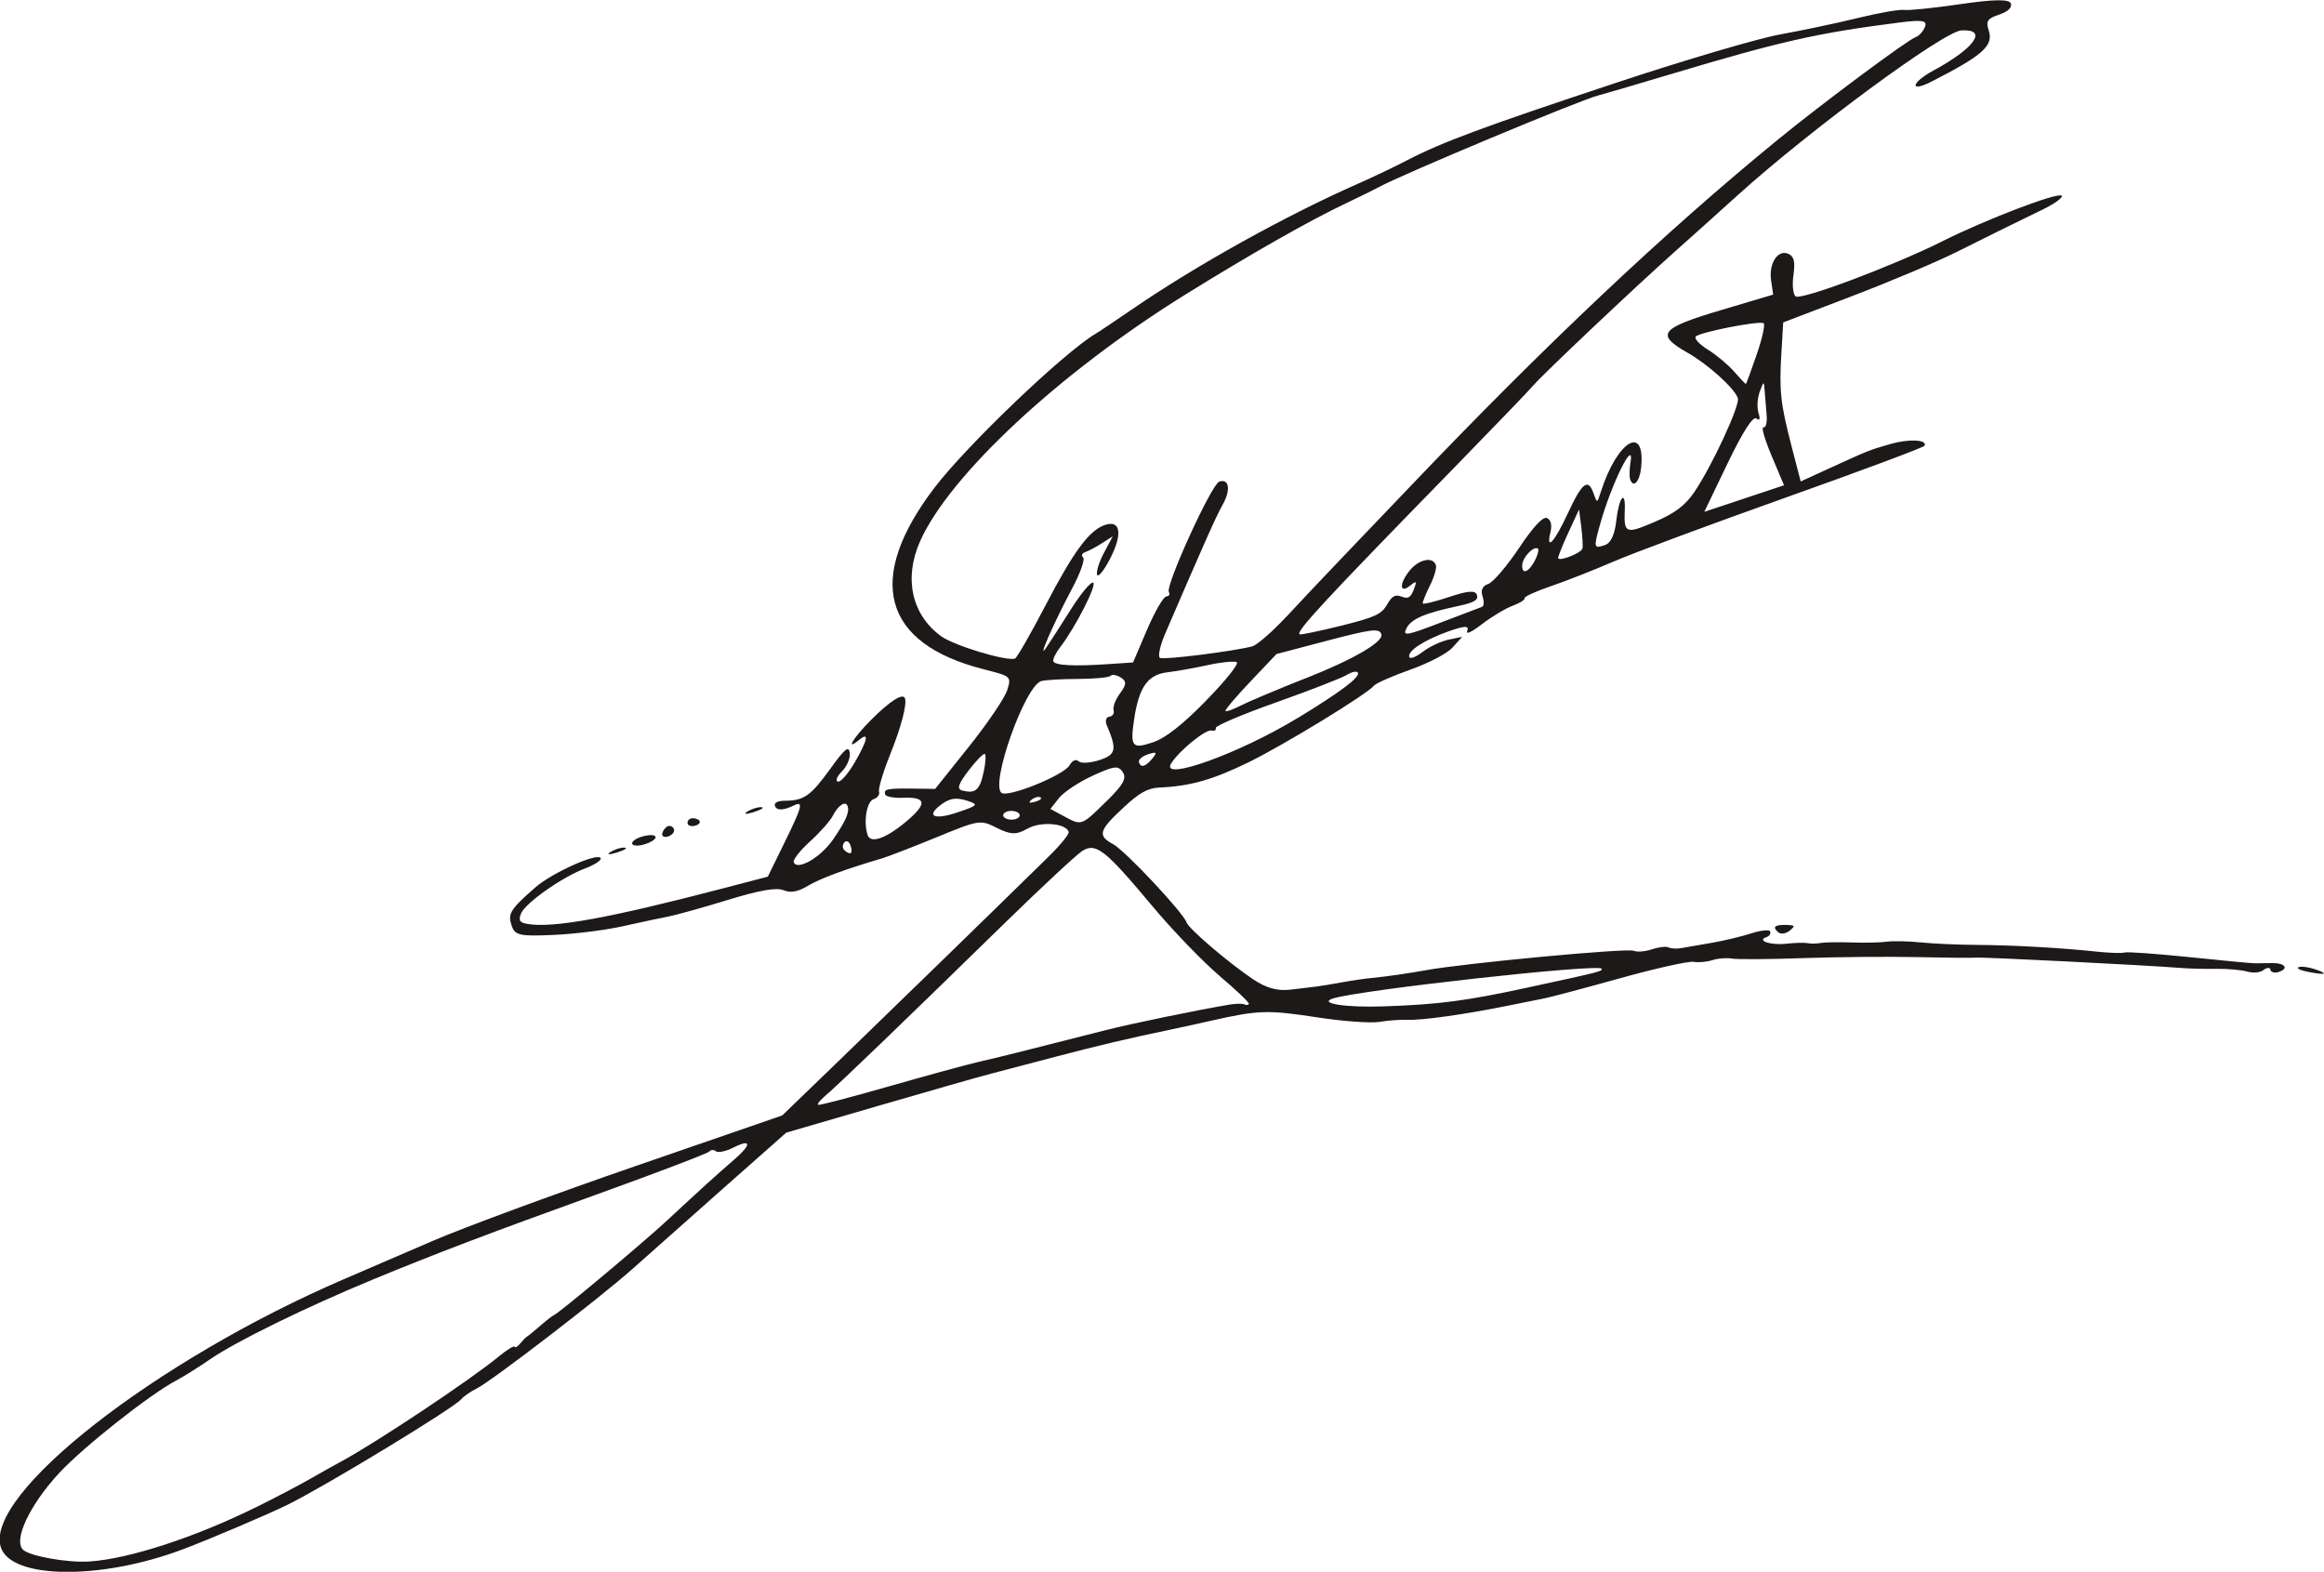 <?xml version="1.0" encoding="UTF-8"?>
<!-- Created with Inkscape (http://www.inkscape.org/) -->
<svg width="151.22" height="102.27" version="1.1" viewBox="0 0 40.011 27.06" xmlns="http://www.w3.org/2000/svg" xmlns:cc="http://creativecommons.org/ns#" xmlns:dc="http://purl.org/dc/elements/1.1/" xmlns:rdf="http://www.w3.org/1999/02/22-rdf-syntax-ns#">
 <g transform="translate(-328.68 -222.76)">
  <path d="m368.41 239.49c-0.132-0.026-0.201-0.062-0.155-0.079 0.046-0.018 0.172-1e-3 0.279 0.035 0.248 0.084 0.185 0.106-0.124 0.044zm-0.637-0.035c-0.013-0.042-0.069-0.04-0.122 5e-3 -0.053 0.044-0.18 0.056-0.281 0.027-0.101-0.029-0.344-0.051-0.539-0.047-0.195 3e-3 -0.479-4e-3 -0.63-0.017-0.555-0.045-3.368-0.187-3.494-0.176-0.072 6e-3 -0.53 2e-3 -1.019-9e-3 -0.489-0.011-1.37-3e-3 -1.958 0.017-0.588 0.021-1.143 0.024-1.233 8e-3 -0.091-0.016-0.24-4e-3 -0.332 0.026-0.092 0.031-0.238 0.045-0.326 0.03-0.087-0.014-0.655 0.112-1.261 0.281-0.606 0.169-1.197 0.326-1.312 0.349-0.115 0.024-0.416 0.084-0.669 0.134-0.719 0.144-1.432 0.244-1.676 0.234-0.122-5e-3 -0.344 0.011-0.493 0.036-0.149 0.025-0.631-0.01-1.072-0.078-0.851-0.131-1.012-0.126-1.83 0.059-0.285 0.064-0.603 0.134-0.707 0.155-0.63 0.129-1.282 0.283-1.966 0.464-0.429 0.113-0.927 0.244-1.108 0.291-0.181 0.046-1.049 0.294-1.929 0.55l-1.6 0.466-1.091 0.965c-0.6 0.531-1.292 1.145-1.538 1.365-0.553 0.496-2.444 1.948-2.702 2.076-0.104 0.051-0.223 0.134-0.264 0.183-0.125 0.152-2.333 1.493-2.994 1.819-0.329 0.162-1.345 0.595-1.798 0.765-1.41 0.532-2.951 0.516-3.134-0.031-0.302-0.907 2.658-3.221 5.912-4.622 0.3-0.129 0.985-0.425 1.522-0.656 0.536-0.231 2.11-0.812 3.497-1.29l2.521-0.87 1.013-0.978c0.941-0.91 2.77-2.689 3.588-3.493 0.194-0.191 0.343-0.376 0.331-0.412-0.05-0.15-0.485-0.183-0.711-0.054-0.188 0.108-0.287 0.105-0.524-0.013-0.289-0.144-0.3-0.143-1.045 0.163-0.414 0.17-0.836 0.332-0.936 0.362-0.634 0.186-1.061 0.344-1.274 0.472-0.172 0.103-0.297 0.126-0.421 0.075-0.123-0.05-0.412 4.4e-4 -0.959 0.168-0.431 0.132-0.89 0.26-1.021 0.285-0.131 0.025-0.481 0.099-0.778 0.166-0.297 0.067-0.836 0.135-1.199 0.151-0.585 0.026-0.667 8e-3 -0.723-0.162-0.068-0.205-0.025-0.276 0.407-0.655 0.292-0.256 1.09-0.612 1.127-0.502 0.012 0.036-0.109 0.114-0.269 0.174-0.396 0.149-1.033 0.598-1.104 0.779-0.046 0.118-0.023 0.154 0.114 0.177 0.442 0.075 1.408-0.101 3.374-0.615l0.762-0.199 0.29-0.592c0.301-0.613 0.327-0.715 0.164-0.636-0.187 0.09-0.303 0.094-0.332 8e-3 -0.017-0.053 0.048-0.086 0.172-0.087 0.327-1e-3 0.444-0.083 0.778-0.545 0.257-0.356 0.322-0.409 0.339-0.278 0.012 0.089-0.049 0.232-0.135 0.318-0.086 0.086-0.117 0.165-0.069 0.176 0.048 0.011 0.181-0.142 0.296-0.342 0.219-0.381 0.245-0.522 0.07-0.377-0.246 0.202-0.107-0.03 0.205-0.344 0.325-0.326 0.55-0.469 0.583-0.371 0.037 0.11-0.066 0.497-0.263 0.988-0.117 0.292-0.199 0.571-0.183 0.619 0.016 0.048-0.026 0.106-0.093 0.128-0.12 0.04-0.179 0.393-0.103 0.62 0.052 0.156 0.334 0.051 0.693-0.259 0.337-0.291 0.312-0.401-0.089-0.384-0.154 6e-3 -0.289-0.019-0.302-0.057-0.031-0.093 0.036-0.107 0.479-0.101l0.381 5e-3 0.583-0.729c0.32-0.401 0.616-0.837 0.657-0.969 0.074-0.239 0.072-0.24-0.406-0.362-1.746-0.444-2.044-1.557-0.841-3.131 0.557-0.728 2.213-2.311 2.762-2.64 0.066-0.039 0.345-0.226 0.62-0.415 1.115-0.766 2.651-1.62 3.907-2.174 0.257-0.113 0.638-0.295 0.847-0.404 0.593-0.309 1.318-0.578 3.615-1.339 1.177-0.39 2.431-0.759 2.804-0.826 0.37-0.067 0.971-0.193 1.334-0.282 0.363-0.089 0.724-0.152 0.801-0.14 0.078 0.012 0.514-0.033 0.971-0.1 0.578-0.084 0.841-0.088 0.867-0.01 0.023 0.07-0.052 0.141-0.204 0.191-0.199 0.066-0.23 0.113-0.179 0.268 0.089 0.266-0.094 0.431-0.986 0.886-0.383 0.195-0.351 0.018 0.034-0.191 0.715-0.387 0.946-0.717 0.484-0.692-0.306 0.017-2.608 1.713-3.852 2.837-0.358 0.324-0.853 0.768-1.099 0.987-0.661 0.588-2.26 2.1-2.408 2.276-0.071 0.084-0.683 0.72-1.36 1.414-2.252 2.306-2.752 2.845-2.675 2.884 0.021 0.011 0.344-0.057 0.717-0.149 0.579-0.144 0.693-0.197 0.787-0.362 0.084-0.149 0.142-0.181 0.251-0.138 0.11 0.043 0.157 0.016 0.208-0.118 0.058-0.152 0.051-0.161-0.058-0.074-0.184 0.149-0.196-0.024-0.017-0.25 0.16-0.202 0.406-0.255 0.458-0.099 0.015 0.048-0.031 0.207-0.105 0.354-0.074 0.147-0.128 0.284-0.122 0.304 7e-3 0.02 0.211-0.03 0.454-0.111 0.326-0.109 0.452-0.118 0.479-0.034 0.028 0.085-0.049 0.131-0.317 0.188-0.584 0.124-0.816 0.224-0.898 0.388-0.068 0.137 5e-3 0.124 0.583-0.098 0.364-0.14 0.688-0.264 0.721-0.275 0.033-0.012 0.036-0.093 7e-3 -0.182-0.035-0.104-3.5e-4 -0.178 0.098-0.211 0.083-0.028 0.322-0.306 0.53-0.618 0.246-0.369 0.416-0.55 0.483-0.516 0.068 0.034 0.088 0.119 0.058 0.244-0.08 0.332 0.071 0.168 0.299-0.325 0.246-0.531 0.349-0.612 0.442-0.348 0.062 0.177 0.063 0.177 0.126-0.02 0.282-0.886 0.775-1.181 0.694-0.414-0.025 0.238-0.136 0.353-0.188 0.195-0.015-0.047-0.013-0.173 4e-3 -0.28 0.079-0.46-0.321 0.343-0.517 1.037-0.12 0.426-0.117 0.441 0.079 0.375 0.101-0.034 0.168-0.177 0.195-0.42 0.045-0.406 0.162-0.549 0.146-0.179-0.017 0.401 0.017 0.414 0.516 0.2 0.348-0.149 0.523-0.281 0.68-0.511 0.304-0.446 0.791-1.497 0.751-1.619-0.056-0.169-0.515-0.584-0.872-0.786-0.55-0.312-0.466-0.418 0.58-0.729l0.9-0.268-0.036-0.246c-0.043-0.297 0.123-0.543 0.305-0.452 0.092 0.046 0.112 0.136 0.08 0.362-0.024 0.165-7e-3 0.33 0.036 0.366 0.089 0.074 1.682-0.524 2.536-0.952 0.743-0.372 1.972-0.842 2.045-0.781 0.034 0.028-0.119 0.139-0.341 0.246-0.53 0.257-0.745 0.363-1.474 0.727-0.337 0.168-1.144 0.509-1.795 0.757l-1.183 0.452-0.031 0.516c-0.04 0.664-0.017 0.876 0.174 1.614l0.158 0.608 0.493-0.226c0.681-0.311 0.687-0.314 1.053-0.419 0.318-0.091 0.638-0.075 0.586 0.03-0.014 0.029-1.084 0.428-2.377 0.888-1.293 0.46-2.632 0.957-2.977 1.106-0.344 0.149-0.834 0.341-1.087 0.427-0.253 0.086-0.454 0.178-0.445 0.205 9e-3 0.026-0.083 0.084-0.205 0.129-0.121 0.045-0.357 0.185-0.524 0.313-0.197 0.15-0.287 0.19-0.257 0.114 0.034-0.087-0.053-0.083-0.327 0.015-0.424 0.152-0.706 0.337-0.672 0.441 0.013 0.039 0.117-1e-3 0.232-0.09 0.114-0.088 0.314-0.182 0.443-0.209l0.235-0.049-0.163 0.182c-0.093 0.104-0.404 0.267-0.726 0.382-0.31 0.11-0.591 0.234-0.626 0.275-0.127 0.152-1.548 1.02-2.162 1.321-0.615 0.301-1.007 0.412-1.538 0.435-0.196 9e-3 -0.341 0.089-0.61 0.339-0.433 0.403-0.457 0.487-0.182 0.637 0.21 0.115 1.206 1.177 1.263 1.347 0.036 0.108 0.722 0.694 1.145 0.978 0.225 0.151 0.421 0.205 0.646 0.178 0.177-0.021 0.38-0.045 0.451-0.054 0.071-9e-3 0.261-0.04 0.423-0.07 0.162-0.03 0.392-0.064 0.51-0.075 0.252-0.024 0.638-0.08 0.937-0.134 0.664-0.122 3.479-0.386 3.587-0.336 0.055 0.025 0.195 0.014 0.312-0.025 0.116-0.039 0.245-0.054 0.286-0.033 0.041 0.021 0.14 0.026 0.22 0.012 0.08-0.014 0.316-0.055 0.525-0.091 0.209-0.036 0.516-0.109 0.682-0.163 0.166-0.054 0.312-0.068 0.324-0.031 0.013 0.037-0.016 0.08-0.063 0.095-0.179 0.06 0.069 0.145 0.335 0.115 0.153-0.017 0.321-0.021 0.373-0.01 0.052 0.011 0.152 0.01 0.222-3e-3 0.07-0.013 0.311-0.017 0.534-9e-3 0.224 8e-3 0.496 2e-3 0.606-0.013 0.11-0.015 0.373-0.01 0.584 0.012 0.212 0.022 0.646 0.041 0.966 0.043 0.63 4e-3 1.446 0.05 2.068 0.116 0.216 0.023 0.429 0.03 0.475 0.015 0.045-0.015 0.55 0.021 1.121 0.08 0.571 0.059 1.079 0.107 1.127 0.106 0.049-3.9e-4 0.179-3e-3 0.289-4e-3 0.227-3e-3 0.3 0.092 0.118 0.153-0.066 0.022-0.132 6e-3 -0.146-0.035zm-34.669 9.246c0.316-0.156 0.726-0.372 0.912-0.478 0.185-0.107 0.422-0.239 0.526-0.295 0.594-0.318 2.226-1.404 2.721-1.811 0.144-0.119 0.269-0.196 0.277-0.172 7e-3 0.024 0.05 3.4e-4 0.094-0.053 0.043-0.053 0.096-0.107 0.117-0.119 0.021-0.012 0.125-0.097 0.232-0.19 0.107-0.093 0.213-0.175 0.236-0.183 0.075-0.025 1.53-1.242 1.944-1.627 0.599-0.556 0.857-0.79 1.148-1.041 0.314-0.271 0.31-0.374-8e-3 -0.214-0.128 0.065-0.262 0.092-0.297 0.063-0.036-0.03-0.086-0.029-0.113 3e-3 -0.026 0.032-0.906 0.367-1.954 0.745-1.841 0.664-2.759 1.013-3.836 1.458-1.163 0.481-2.362 1.068-2.808 1.376-0.196 0.135-0.458 0.299-0.583 0.365-0.455 0.24-1.597 1.143-2.013 1.591-0.507 0.547-0.795 1.158-0.623 1.322 0.117 0.111 0.771 0.227 1.143 0.202 0.689-0.046 1.821-0.416 2.886-0.943zm23.151-9.263c-0.031-0.093-4.197 0.368-4.632 0.514-0.249 0.083 0.233 0.157 0.877 0.134 0.957-0.033 1.423-0.094 2.49-0.326 1.257-0.272 1.28-0.278 1.265-0.322zm-6.576 0.125c-0.287-0.243-0.806-0.781-1.154-1.197-0.822-0.983-0.977-1.105-1.213-0.955-0.1 0.064-0.703 0.625-1.34 1.247-1.701 1.662-2.89 2.807-3.08 2.964-0.092 0.076-0.148 0.147-0.126 0.159 0.023 0.011 0.57-0.132 1.215-0.317 0.646-0.185 1.345-0.376 1.554-0.424 0.346-0.079 0.627-0.149 2.191-0.547 0.439-0.112 1.572-0.345 2.119-0.437 0.11-0.019 0.227-0.021 0.259-4e-3 0.032 0.016 0.067 0.012 0.077-9e-3 0.011-0.021-0.216-0.237-0.503-0.479zm-1.942-3.015c0.282-0.278 0.343-0.387 0.274-0.493-0.078-0.119-0.143-0.112-0.519 0.06-0.237 0.108-0.497 0.281-0.579 0.384l-0.149 0.188 0.241 0.13c0.299 0.161 0.292 0.164 0.732-0.27zm3.287-1.427c0.727-0.443 1.063-0.695 1.036-0.775-0.013-0.038-0.098-0.024-0.19 0.032-0.092 0.056-0.643 0.27-1.224 0.476s-1.047 0.405-1.036 0.44c0.012 0.036-0.021 0.055-0.072 0.043-0.102-0.024-0.556 0.346-0.694 0.565-0.204 0.326 1.174-0.169 2.179-0.782zm-4.81 1.635c-0.042-0.035-0.131-0.046-0.197-0.024-0.066 0.022-0.086 0.069-0.044 0.104 0.042 0.035 0.131 0.046 0.197 0.024 0.066-0.022 0.086-0.069 0.044-0.104zm0.377-0.269c-0.035-0.018-0.106 2e-3 -0.156 0.045-0.056 0.047-0.03 0.06 0.065 0.032 0.086-0.024 0.127-0.059 0.091-0.077zm1.939-0.681c0.076-0.095 0.06-0.107-0.087-0.059-0.1 0.032-0.169 0.095-0.154 0.139 0.034 0.101 0.119 0.072 0.241-0.08zm-5.209 1.507c-0.023-0.069-0.071-0.09-0.106-0.048-0.036 0.043-0.033 0.104 7e-3 0.137 0.106 0.088 0.147 0.052 0.1-0.089zm-0.306-0.089c0.223-0.323 0.292-0.477 0.259-0.582-0.032-0.102-0.163-0.021-0.251 0.154-0.045 0.091-0.222 0.292-0.393 0.447-0.171 0.155-0.299 0.316-0.285 0.359 0.052 0.155 0.459-0.075 0.669-0.378zm2.333-0.673c-0.212-0.072-0.332-0.05-0.503 0.091-0.218 0.179-0.057 0.232 0.318 0.105 0.352-0.119 0.366-0.135 0.185-0.196zm1.744-0.614c0.057-0.091 0.109-0.113 0.163-0.067 0.044 0.037 0.204 0.025 0.357-0.025 0.284-0.094 0.301-0.182 0.123-0.598-0.032-0.075-0.013-0.142 0.044-0.148 0.056-7e-3 0.089-0.057 0.073-0.112-0.017-0.055 0.034-0.186 0.112-0.291 0.112-0.151 0.114-0.208 0.011-0.272-0.072-0.045-0.15-0.058-0.174-0.029-0.024 0.029-0.279 0.053-0.566 0.054-0.287 7.9e-4 -0.572 0.018-0.632 0.038-0.281 0.094-0.874 1.763-0.682 1.922 0.106 0.089 1.063-0.296 1.172-0.471zm2.357-1.12c0.334-0.34 0.569-0.636 0.523-0.657-0.046-0.022-0.272 5.8e-4 -0.5 0.051-0.229 0.05-0.543 0.106-0.697 0.124-0.332 0.04-0.486 0.255-0.567 0.796-0.074 0.487-0.04 0.53 0.319 0.41 0.218-0.073 0.505-0.297 0.923-0.723zm1.705-0.377c0.826-0.326 1.351-0.631 1.308-0.76-0.036-0.109-0.158-0.093-0.985 0.124l-0.82 0.216-0.446 0.47c-0.245 0.258-0.44 0.487-0.433 0.508 7e-3 0.021 0.124-0.019 0.26-0.089 0.136-0.07 0.638-0.281 1.115-0.47zm-5.54 1.617c0.035-0.162 0.044-0.305 0.02-0.317-0.024-0.012-0.15 0.118-0.28 0.288-0.18 0.236-0.205 0.318-0.104 0.343 0.224 0.056 0.298-8e-3 0.364-0.315zm9.498-3.66c0.048-0.095 0.067-0.183 0.043-0.195-0.079-0.04-0.263 0.157-0.268 0.288-8e-3 0.173 0.118 0.122 0.225-0.093zm0.814-0.194c8e-3 -0.04-2e-3 -0.207-0.022-0.372l-0.038-0.3-0.186 0.402c-0.102 0.221-0.18 0.418-0.174 0.437 0.02 0.061 0.403-0.091 0.419-0.167zm3.255-1.596c-0.118-0.279-0.182-0.499-0.14-0.489 0.041 0.01 0.066-0.089 0.054-0.22-0.012-0.131-0.027-0.316-0.034-0.412-0.013-0.172-0.014-0.171-0.086 0.023-0.04 0.109-0.049 0.272-0.019 0.363 0.033 0.102 0.019 0.138-0.036 0.093-0.058-0.047-0.233 0.225-0.494 0.767l-0.404 0.84 1.373-0.457zm-8.352 2.769c0.239-0.259 0.682-0.727 0.983-1.041 0.301-0.314 0.808-0.844 1.126-1.178 2.325-2.44 4.42-4.417 6.366-6.005 0.756-0.618 2.22-1.706 2.354-1.751 0.059-0.02 0.133-0.099 0.162-0.176 0.044-0.113-0.038-0.128-0.439-0.077-1.412 0.18-2.038 0.321-3.923 0.885-0.647 0.194-1.214 0.36-1.26 0.37-0.264 0.058-3.393 1.365-3.776 1.577-0.075 0.041-0.327 0.165-0.56 0.276-0.641 0.303-1.619 0.859-2.777 1.577-2.161 1.341-4.061 3.11-4.566 4.249-0.282 0.636-0.142 1.263 0.363 1.631 0.22 0.161 1.126 0.435 1.272 0.385 0.033-0.011 0.263-0.412 0.513-0.891 0.499-0.958 0.765-1.318 1.039-1.41 0.269-0.09 0.304 0.161 0.083 0.587-0.104 0.201-0.204 0.323-0.221 0.27-0.017-0.052 0.036-0.223 0.119-0.378l0.151-0.283-0.184 0.118c-0.101 0.065-0.231 0.134-0.289 0.154-0.058 0.02-0.074 0.061-0.038 0.092 0.037 0.031-0.05 0.275-0.193 0.543-0.317 0.595-0.607 1.255-0.442 1.011 0.066-0.098 0.259-0.397 0.429-0.666s0.341-0.473 0.379-0.454c0.07 0.035-0.305 0.77-0.566 1.109-0.077 0.1-0.131 0.21-0.12 0.244 0.024 0.073 0.355 0.09 0.945 0.05l0.428-0.029 0.241-0.564c0.133-0.31 0.282-0.568 0.331-0.572 0.049-5e-3 0.07-0.038 0.045-0.075-0.067-0.101 0.734-1.858 0.867-1.902 0.172-0.057 0.202 0.144 0.059 0.397-0.111 0.195-0.321 0.668-0.989 2.218-0.09 0.21-0.131 0.399-0.09 0.42 0.071 0.036 1.275-0.115 1.588-0.199 0.083-0.023 0.347-0.252 0.587-0.511zm8.097-4.517c0.096-0.279 0.148-0.52 0.117-0.535-0.087-0.044-1.107 0.157-1.168 0.23-0.03 0.036 0.065 0.137 0.209 0.226 0.145 0.089 0.348 0.259 0.452 0.378 0.103 0.119 0.194 0.215 0.202 0.212 8e-3 -2e-3 0.092-0.233 0.188-0.512zm0.372 9.954c-0.11-0.092-0.066-0.134 0.135-0.129 0.153 4e-3 0.16 0.016 0.058 0.099-0.063 0.052-0.15 0.065-0.193 0.029zm-17.753-2.079c0.071-0.046 0.18-0.081 0.242-0.077 0.062 4e-3 4e-3 0.042-0.13 0.084-0.133 0.042-0.184 0.039-0.112-8e-3zm-2.356 0.696c0.071-0.046 0.18-0.081 0.242-0.077 0.062 4e-3 4e-3 0.042-0.13 0.084-0.133 0.042-0.184 0.039-0.112-8e-3zm0.375-0.143c-0.013-0.039 0.068-0.097 0.181-0.127 0.267-0.072 0.306 0.045 0.044 0.132-0.11 0.037-0.212 0.034-0.225-5e-3zm0.519-0.182c0.013-0.053 0.057-0.108 0.098-0.122 0.042-0.013 0.088 0.011 0.102 0.055 0.015 0.044-0.03 0.099-0.099 0.122-0.069 0.023-0.115-1e-3 -0.102-0.055zm0.437-0.161c-0.013-0.037 0.012-0.078 0.053-0.092 0.042-0.013 0.104-1e-3 0.139 0.028 0.035 0.029 0.011 0.071-0.053 0.092-0.064 0.021-0.127 9e-3 -0.139-0.028z" fill="#1c1918" stroke-width=".085"/>
 </g>
</svg>
